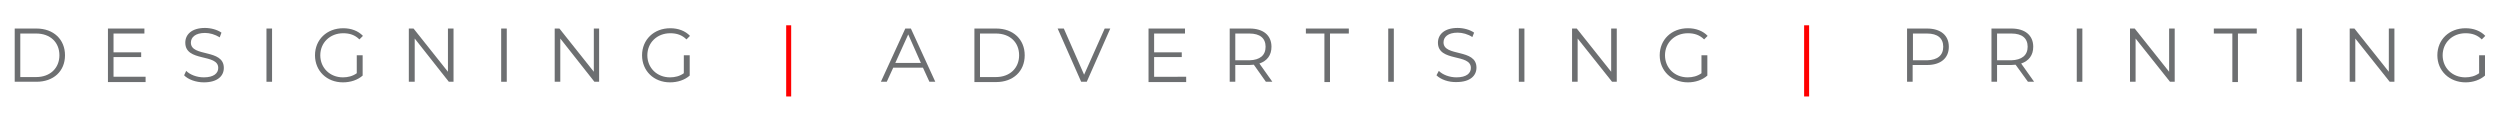 <?xml version="1.0" encoding="utf-8"?>
<!-- Generator: Adobe Illustrator 24.0.0, SVG Export Plug-In . SVG Version: 6.00 Build 0)  -->
<svg version="1.1" id="Layer_1" xmlns="http://www.w3.org/2000/svg" xmlns:xlink="http://www.w3.org/1999/xlink" x="0px" y="0px"
	 viewBox="0 0 85 4.14" style="enable-background:new 0 0 85 4.14;" xml:space="preserve">
<style type="text/css">
	.st0{fill:#6D6F71;}
	.st1{fill:#FF0000;}
</style>
<g>
	<path class="st0" d="M0.5,0.97h0.74c0.58,0,0.97,0.37,0.97,0.91S1.82,2.78,1.24,2.78H0.5V0.97z M1.23,2.62
		c0.48,0,0.79-0.31,0.79-0.74c0-0.44-0.31-0.74-0.79-0.74H0.69v1.48H1.23z"/>
	<path class="st0" d="M4.95,2.62v0.17H3.67V0.97h1.24v0.17H3.86v0.64H4.8v0.16H3.86v0.67H4.95z"/>
	<path class="st0" d="M6.26,2.56l0.07-0.15c0.13,0.13,0.36,0.22,0.6,0.22c0.34,0,0.49-0.14,0.49-0.32c0-0.5-1.12-0.19-1.12-0.86
		c0-0.27,0.21-0.5,0.67-0.5c0.2,0,0.42,0.06,0.56,0.16L7.47,1.27c-0.16-0.1-0.34-0.15-0.5-0.15c-0.33,0-0.48,0.15-0.48,0.33
		c0,0.5,1.12,0.2,1.12,0.86c0,0.27-0.21,0.49-0.68,0.49C6.66,2.8,6.39,2.7,6.26,2.56z"/>
	<path class="st0" d="M9.06,0.97h0.19v1.81H9.06V0.97z"/>
	<path class="st0" d="M12.15,1.88h0.18v0.69c-0.17,0.15-0.41,0.23-0.67,0.23c-0.55,0-0.95-0.39-0.95-0.92c0-0.53,0.4-0.92,0.96-0.92
		c0.27,0,0.51,0.09,0.67,0.26l-0.12,0.12c-0.15-0.15-0.33-0.21-0.55-0.21c-0.45,0-0.78,0.32-0.78,0.75c0,0.43,0.33,0.75,0.77,0.75
		c0.17,0,0.33-0.04,0.47-0.14V1.88z"/>
	<path class="st0" d="M15.42,0.97v1.81h-0.16L14.1,1.31v1.47H13.9V0.97h0.16l1.17,1.47V0.97H15.42z"/>
	<path class="st0" d="M17.04,0.97h0.19v1.81h-0.19V0.97z"/>
	<path class="st0" d="M20.37,0.97v1.81h-0.16l-1.16-1.47v1.47h-0.19V0.97h0.16l1.17,1.47V0.97H20.37z"/>
	<path class="st0" d="M23.27,1.88h0.18v0.69c-0.17,0.15-0.41,0.23-0.67,0.23c-0.55,0-0.95-0.39-0.95-0.92c0-0.53,0.4-0.92,0.96-0.92
		c0.27,0,0.51,0.09,0.67,0.26l-0.12,0.12c-0.15-0.15-0.33-0.21-0.55-0.21c-0.45,0-0.78,0.32-0.78,0.75c0,0.43,0.33,0.75,0.77,0.75
		c0.17,0,0.33-0.04,0.47-0.14V1.88z"/>
	<path class="st1" d="M26.73,0.86h0.17v2.42h-0.17V0.86z"/>
	<path class="st0" d="M31.38,2.3h-1.01l-0.22,0.48h-0.2l0.83-1.81h0.19l0.83,1.81h-0.2L31.38,2.3z M31.31,2.14l-0.43-0.97
		l-0.44,0.97H31.31z"/>
	<path class="st0" d="M33.13,0.97h0.74c0.58,0,0.97,0.37,0.97,0.91s-0.39,0.91-0.97,0.91h-0.74V0.97z M33.86,2.62
		c0.48,0,0.79-0.31,0.79-0.74c0-0.44-0.31-0.74-0.79-0.74h-0.54v1.48H33.86z"/>
	<path class="st0" d="M37.75,0.97l-0.8,1.81h-0.19l-0.8-1.81h0.21l0.69,1.57l0.7-1.57H37.75z"/>
	<path class="st0" d="M40.33,2.62v0.17h-1.28V0.97h1.24v0.17h-1.05v0.64h0.94v0.16h-0.94v0.67H40.33z"/>
	<path class="st0" d="M43.04,2.78L42.63,2.2c-0.05,0-0.09,0.01-0.15,0.01H42v0.57h-0.19V0.97h0.68c0.46,0,0.74,0.23,0.74,0.62
		c0,0.29-0.15,0.48-0.41,0.57l0.44,0.62H43.04z M43.03,1.59c0-0.29-0.19-0.45-0.55-0.45H42v0.91h0.48
		C42.84,2.04,43.03,1.88,43.03,1.59z"/>
	<path class="st0" d="M45.04,1.14H44.4V0.97h1.46v0.17h-0.64v1.65h-0.19V1.14z"/>
	<path class="st0" d="M47.2,0.97h0.19v1.81H47.2V0.97z"/>
	<path class="st0" d="M48.84,2.56l0.08-0.15c0.13,0.13,0.36,0.22,0.6,0.22c0.34,0,0.49-0.14,0.49-0.32c0-0.5-1.12-0.19-1.12-0.86
		c0-0.27,0.21-0.5,0.67-0.5c0.2,0,0.42,0.06,0.56,0.16l-0.06,0.15c-0.15-0.1-0.34-0.15-0.5-0.15c-0.33,0-0.48,0.15-0.48,0.33
		c0,0.5,1.12,0.2,1.12,0.86c0,0.27-0.21,0.49-0.68,0.49C49.25,2.8,48.98,2.7,48.84,2.56z"/>
	<path class="st0" d="M51.64,0.97h0.19v1.81h-0.19V0.97z"/>
	<path class="st0" d="M54.97,0.97v1.81h-0.16l-1.17-1.47v1.47h-0.19V0.97h0.16l1.17,1.47V0.97H54.97z"/>
	<path class="st0" d="M57.87,1.88h0.18v0.69c-0.17,0.15-0.41,0.23-0.66,0.23c-0.55,0-0.96-0.39-0.96-0.92c0-0.53,0.4-0.92,0.96-0.92
		c0.27,0,0.51,0.09,0.67,0.26l-0.12,0.12c-0.15-0.15-0.33-0.21-0.55-0.21c-0.45,0-0.78,0.32-0.78,0.75c0,0.43,0.33,0.75,0.77,0.75
		c0.17,0,0.33-0.04,0.47-0.14V1.88z"/>
	<path class="st1" d="M61.34,0.86h0.17v2.42h-0.17V0.86z"/>
	<path class="st0" d="M66.26,1.59c0,0.39-0.28,0.62-0.74,0.62h-0.49v0.57h-0.19V0.97h0.68C65.98,0.97,66.26,1.2,66.26,1.59z
		 M66.07,1.59c0-0.29-0.19-0.45-0.55-0.45h-0.48v0.91h0.48C65.88,2.04,66.07,1.88,66.07,1.59z"/>
	<path class="st0" d="M68.95,2.78L68.53,2.2c-0.05,0-0.09,0.01-0.15,0.01H67.9v0.57h-0.19V0.97h0.68c0.46,0,0.74,0.23,0.74,0.62
		c0,0.29-0.15,0.48-0.41,0.57l0.44,0.62H68.95z M68.94,1.59c0-0.29-0.19-0.45-0.55-0.45H67.9v0.91h0.48
		C68.74,2.04,68.94,1.88,68.94,1.59z"/>
	<path class="st0" d="M70.61,0.97h0.19v1.81h-0.19V0.97z"/>
	<path class="st0" d="M73.94,0.97v1.81h-0.16l-1.17-1.47v1.47h-0.19V0.97h0.16l1.17,1.47V0.97H73.94z"/>
	<path class="st0" d="M75.91,1.14h-0.64V0.97h1.46v0.17h-0.64v1.65h-0.19V1.14z"/>
	<path class="st0" d="M78.08,0.97h0.19v1.81h-0.19V0.97z"/>
	<path class="st0" d="M81.41,0.97v1.81h-0.16l-1.17-1.47v1.47h-0.19V0.97h0.16l1.17,1.47V0.97H81.41z"/>
	<path class="st0" d="M84.31,1.88h0.18v0.69c-0.17,0.15-0.41,0.23-0.66,0.23c-0.55,0-0.96-0.39-0.96-0.92c0-0.53,0.4-0.92,0.96-0.92
		c0.27,0,0.51,0.09,0.67,0.26l-0.12,0.12c-0.15-0.15-0.33-0.21-0.55-0.21c-0.45,0-0.78,0.32-0.78,0.75c0,0.43,0.33,0.75,0.77,0.75
		c0.17,0,0.33-0.04,0.47-0.14V1.88z"/>
</g>
</svg>
